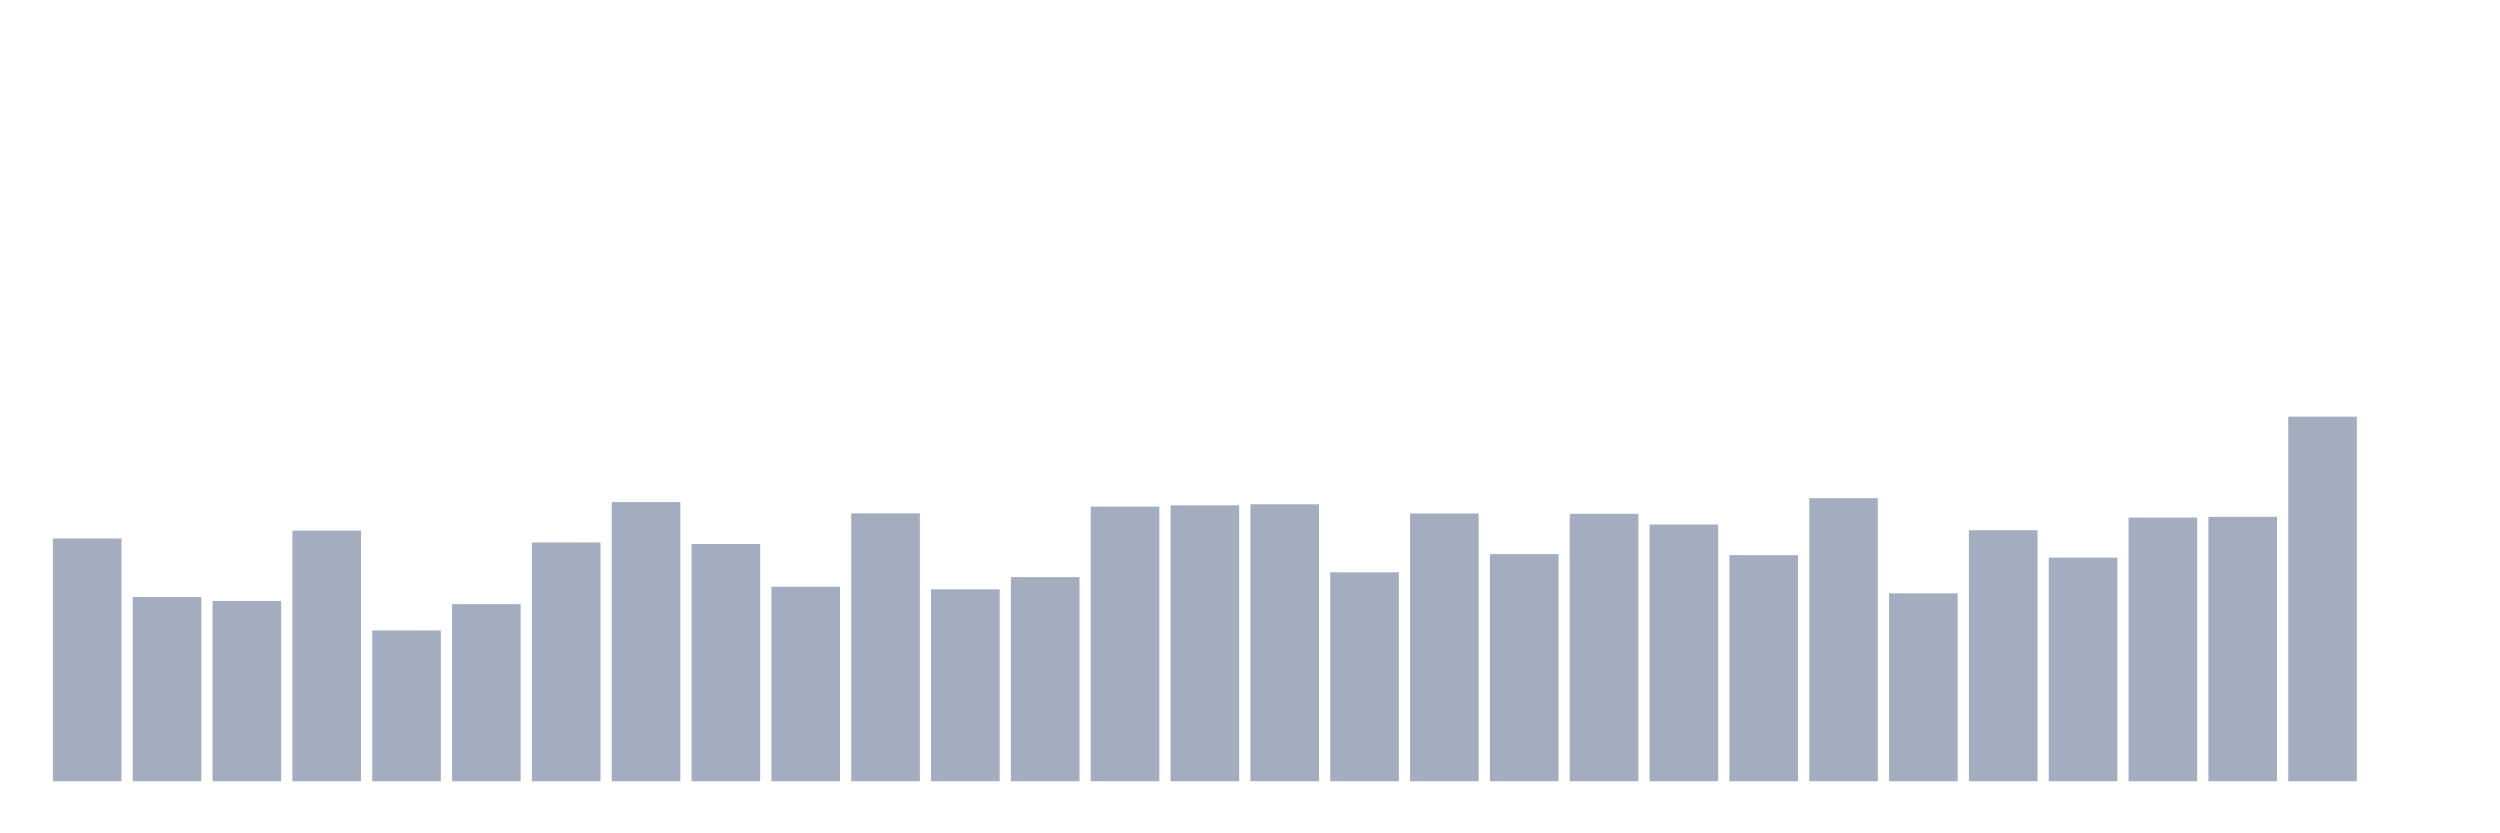 <svg xmlns="http://www.w3.org/2000/svg" viewBox="0 0 480 160"><g transform="translate(10,10)"><rect class="bar" x="0.153" width="13.175" y="93.386" height="46.614" fill="rgb(164,173,192)"></rect><rect class="bar" x="15.482" width="13.175" y="104.617" height="35.383" fill="rgb(164,173,192)"></rect><rect class="bar" x="30.81" width="13.175" y="105.383" height="34.617" fill="rgb(164,173,192)"></rect><rect class="bar" x="46.138" width="13.175" y="91.875" height="48.125" fill="rgb(164,173,192)"></rect><rect class="bar" x="61.466" width="13.175" y="111.044" height="28.956" fill="rgb(164,173,192)"></rect><rect class="bar" x="76.794" width="13.175" y="105.992" height="34.008" fill="rgb(164,173,192)"></rect><rect class="bar" x="92.123" width="13.175" y="94.153" height="45.847" fill="rgb(164,173,192)"></rect><rect class="bar" x="107.451" width="13.175" y="86.395" height="53.605" fill="rgb(164,173,192)"></rect><rect class="bar" x="122.779" width="13.175" y="94.446" height="45.554" fill="rgb(164,173,192)"></rect><rect class="bar" x="138.107" width="13.175" y="102.655" height="37.345" fill="rgb(164,173,192)"></rect><rect class="bar" x="153.436" width="13.175" y="88.56" height="51.44" fill="rgb(164,173,192)"></rect><rect class="bar" x="168.764" width="13.175" y="103.151" height="36.849" fill="rgb(164,173,192)"></rect><rect class="bar" x="184.092" width="13.175" y="100.805" height="39.195" fill="rgb(164,173,192)"></rect><rect class="bar" x="199.42" width="13.175" y="87.274" height="52.726" fill="rgb(164,173,192)"></rect><rect class="bar" x="214.748" width="13.175" y="87.026" height="52.974" fill="rgb(164,173,192)"></rect><rect class="bar" x="230.077" width="13.175" y="86.823" height="53.177" fill="rgb(164,173,192)"></rect><rect class="bar" x="245.405" width="13.175" y="99.881" height="40.119" fill="rgb(164,173,192)"></rect><rect class="bar" x="260.733" width="13.175" y="88.582" height="51.418" fill="rgb(164,173,192)"></rect><rect class="bar" x="276.061" width="13.175" y="96.385" height="43.615" fill="rgb(164,173,192)"></rect><rect class="bar" x="291.39" width="13.175" y="88.65" height="51.35" fill="rgb(164,173,192)"></rect><rect class="bar" x="306.718" width="13.175" y="90.702" height="49.298" fill="rgb(164,173,192)"></rect><rect class="bar" x="322.046" width="13.175" y="96.588" height="43.412" fill="rgb(164,173,192)"></rect><rect class="bar" x="337.374" width="13.175" y="85.651" height="54.349" fill="rgb(164,173,192)"></rect><rect class="bar" x="352.702" width="13.175" y="103.918" height="36.082" fill="rgb(164,173,192)"></rect><rect class="bar" x="368.031" width="13.175" y="91.807" height="48.193" fill="rgb(164,173,192)"></rect><rect class="bar" x="383.359" width="13.175" y="97.062" height="42.938" fill="rgb(164,173,192)"></rect><rect class="bar" x="398.687" width="13.175" y="89.372" height="50.628" fill="rgb(164,173,192)"></rect><rect class="bar" x="414.015" width="13.175" y="89.236" height="50.764" fill="rgb(164,173,192)"></rect><rect class="bar" x="429.344" width="13.175" y="70" height="70" fill="rgb(164,173,192)"></rect><rect class="bar" x="444.672" width="13.175" y="140" height="0" fill="rgb(164,173,192)"></rect></g></svg>